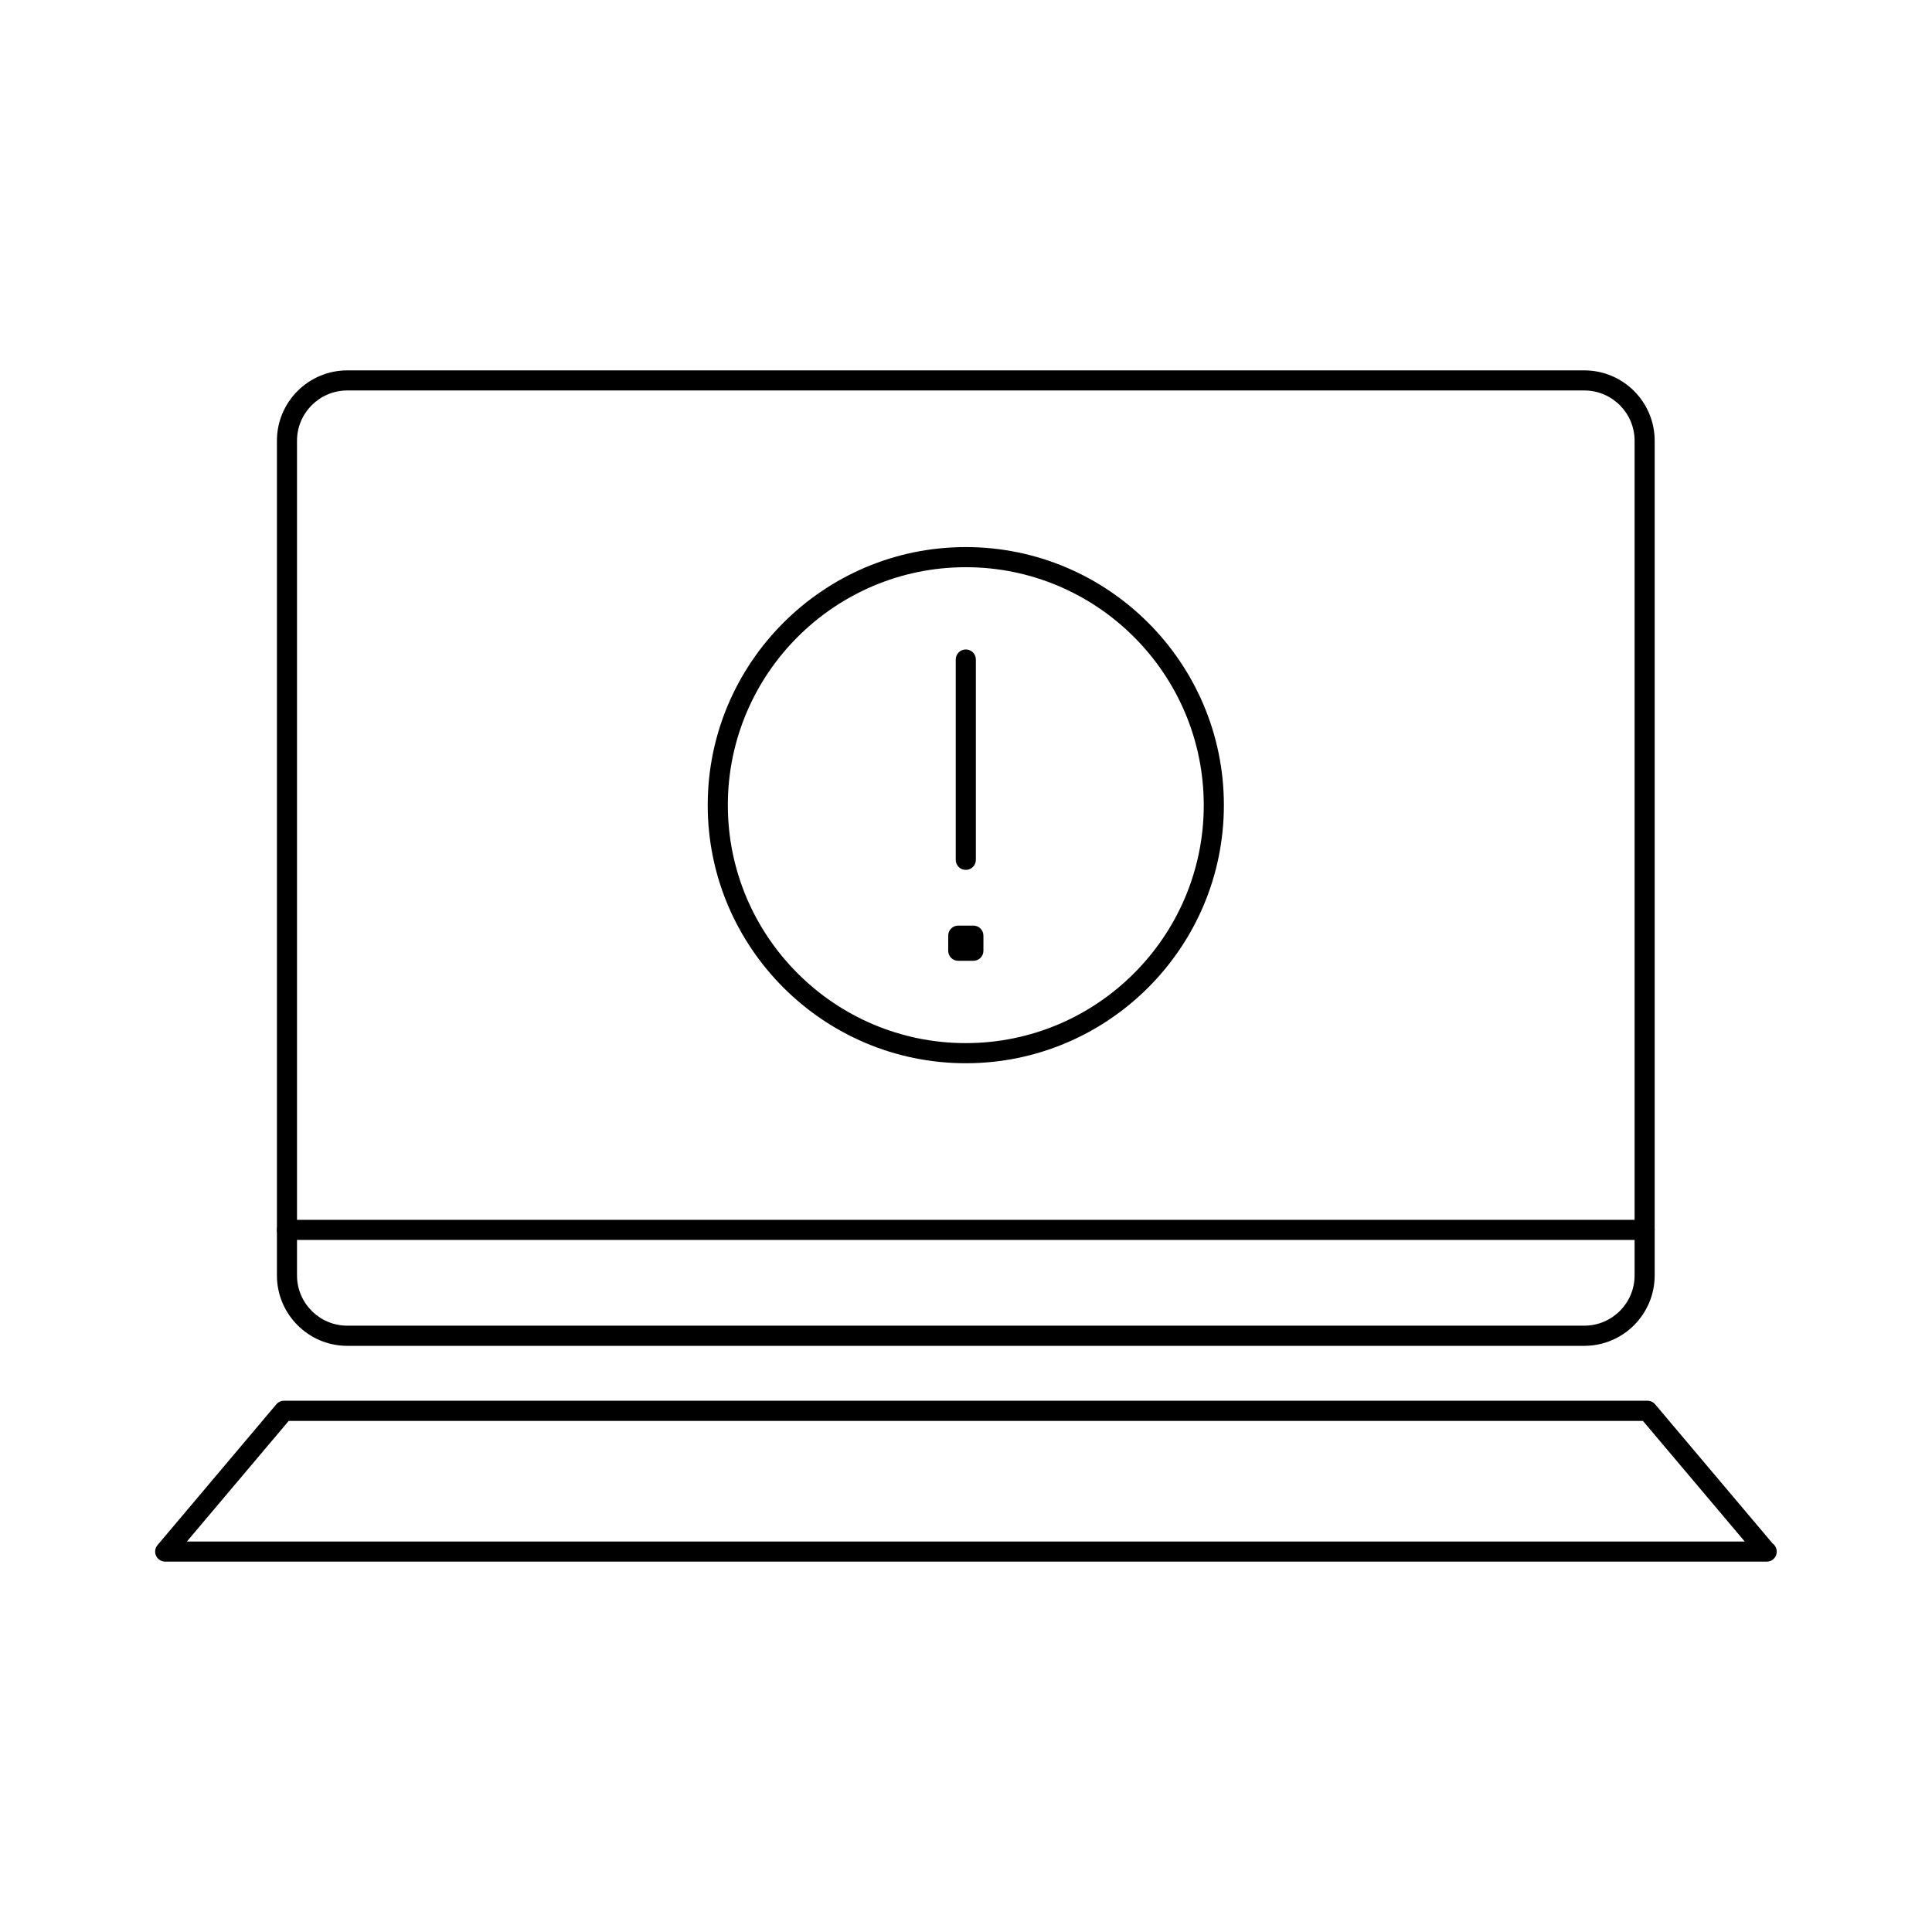 <?xml version="1.0" encoding="utf-8"?>
<!-- Generator: Adobe Illustrator 16.0.0, SVG Export Plug-In . SVG Version: 6.00 Build 0)  -->
<!DOCTYPE svg PUBLIC "-//W3C//DTD SVG 1.1//EN" "http://www.w3.org/Graphics/SVG/1.1/DTD/svg11.dtd">
<svg version="1.1" id="Layer_1" xmlns="http://www.w3.org/2000/svg" xmlns:xlink="http://www.w3.org/1999/xlink" x="0px" y="0px"
	 width="48px" height="48px" viewBox="0 0 48 48" enable-background="new 0 0 48 48" xml:space="preserve">
<g>
	<g>
		<g>
			<path d="M39.362,33.437H8.628c-0.964,0-1.748-0.785-1.748-1.749V10.95c0-0.964,0.784-1.748,1.748-1.748h30.734
				c0.965,0,1.748,0.784,1.748,1.748v20.737C41.11,32.651,40.327,33.437,39.362,33.437z M8.628,9.701
				c-0.689,0-1.249,0.561-1.249,1.249v20.737c0,0.689,0.56,1.249,1.249,1.249h30.734c0.689,0,1.249-0.56,1.249-1.249V10.95
				c0-0.688-0.56-1.249-1.249-1.249H8.628z"/>
		</g>
		<g>
			<path d="M43.896,38.798c-0.002,0-0.006,0-0.01,0H4.105c-0.097,0-0.186-0.057-0.227-0.144c-0.041-0.089-0.027-0.192,0.036-0.267
				l2.951-3.497c0.047-0.057,0.117-0.089,0.191-0.089h33.876c0.073,0,0.144,0.032,0.19,0.089l2.916,3.455
				c0.063,0.045,0.104,0.119,0.104,0.203C44.145,38.687,44.032,38.798,43.896,38.798z M4.643,38.299h38.705l-2.53-2.997H7.173
				L4.643,38.299z"/>
		</g>
		<g>
			<path d="M40.861,30.806H7.13c-0.139,0-0.25-0.111-0.25-0.249c0-0.139,0.111-0.25,0.25-0.25h33.731
				c0.138,0,0.249,0.111,0.249,0.25C41.11,30.694,40.999,30.806,40.861,30.806z"/>
		</g>
	</g>
	<g>
		<g>
			<path d="M23.995,26.416c-3.535,0-6.412-2.877-6.412-6.412s2.877-6.412,6.412-6.412s6.412,2.877,6.412,6.412
				S27.53,26.416,23.995,26.416z M23.995,14.092c-3.26,0-5.912,2.652-5.912,5.912s2.652,5.912,5.912,5.912s5.912-2.652,5.912-5.912
				S27.255,14.092,23.995,14.092z"/>
		</g>
		<g>
			<g>
				<path d="M23.995,21.612c-0.139,0-0.25-0.111-0.25-0.249v-4.977c0-0.139,0.111-0.25,0.25-0.25s0.25,0.111,0.25,0.25v4.977
					C24.245,21.501,24.134,21.612,23.995,21.612z"/>
			</g>
			<g>
				<rect x="23.808" y="23.246" width="0.375" height="0.375"/>
				<path d="M24.183,23.871h-0.375c-0.139,0-0.25-0.111-0.25-0.25v-0.375c0-0.139,0.111-0.25,0.25-0.25h0.375
					c0.139,0,0.25,0.111,0.25,0.25v0.375C24.433,23.76,24.321,23.871,24.183,23.871z"/>
			</g>
		</g>
	</g>
</g>
</svg>
